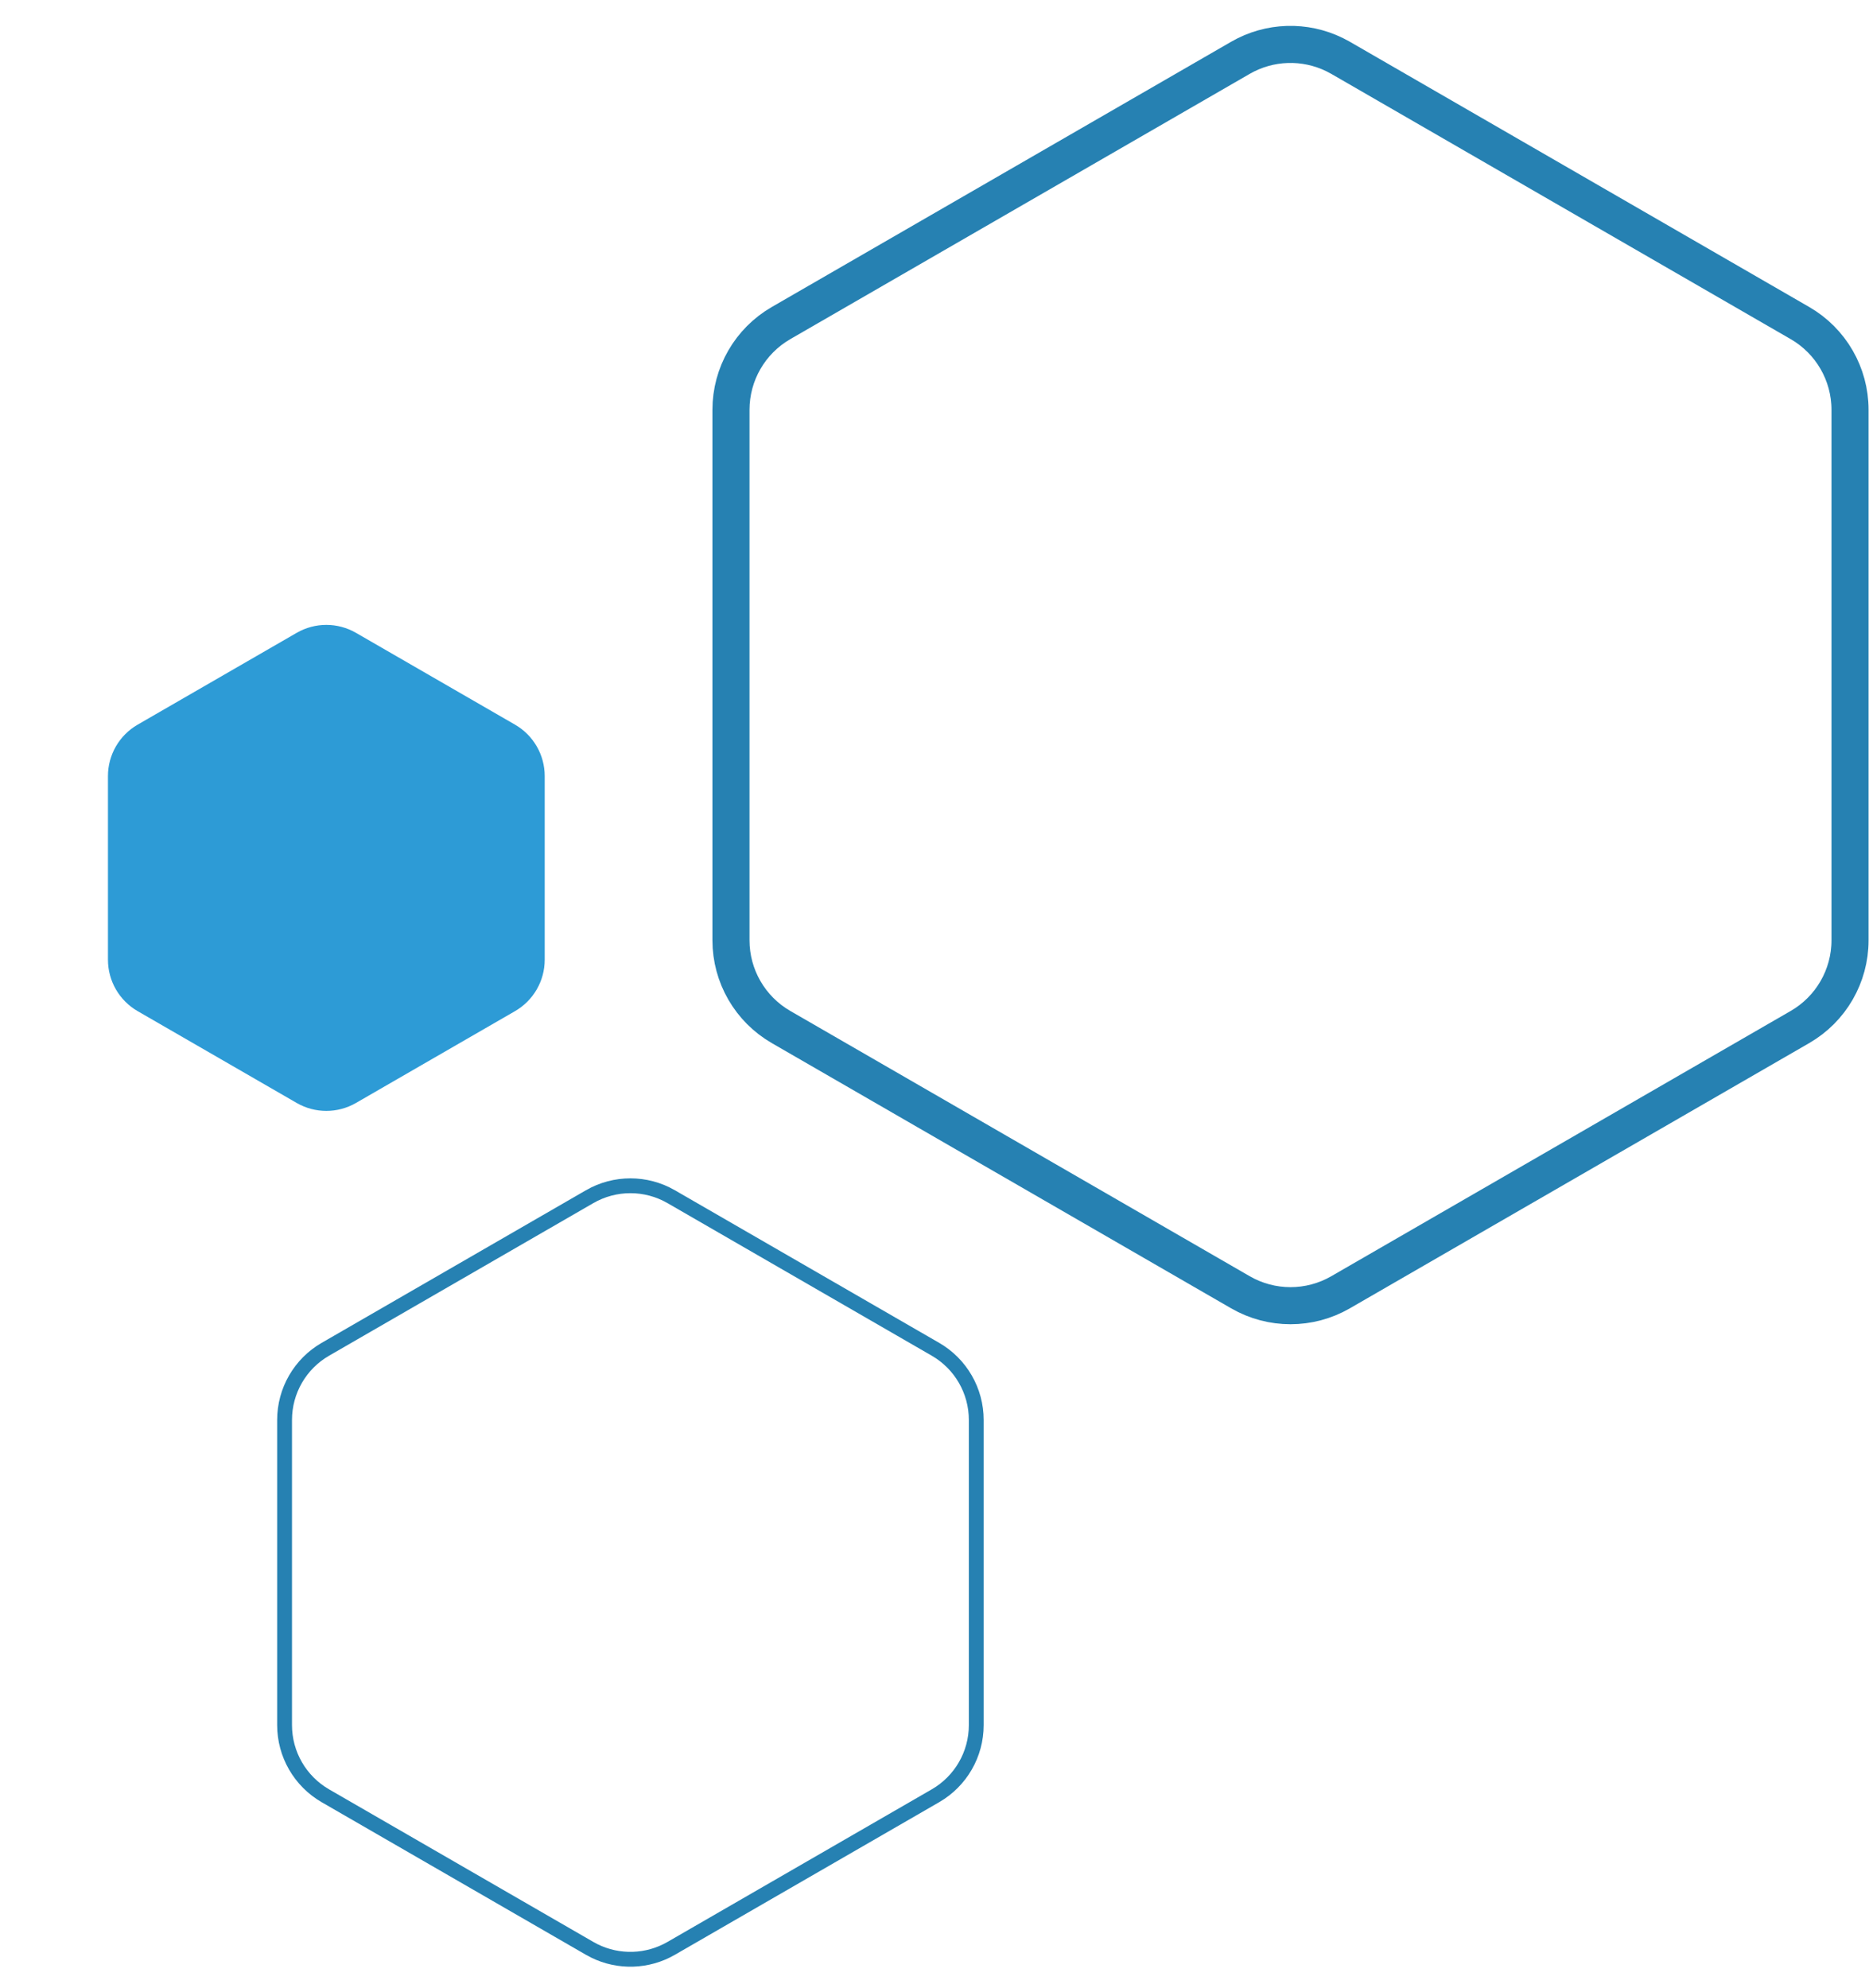 <svg width="126" height="134" viewBox="0 0 126 134" fill="none" xmlns="http://www.w3.org/2000/svg">
<path d="M39.75 80.671C41.452 79.688 43.548 79.688 45.25 80.671L63.065 90.957C64.767 91.939 65.815 93.755 65.815 95.72V116.292C65.815 118.257 64.767 120.072 63.065 121.055L45.25 131.341C43.655 132.262 41.712 132.32 40.073 131.514L39.75 131.341L21.935 121.055C20.233 120.072 19.185 118.257 19.185 116.292V95.72C19.185 93.755 20.233 91.939 21.935 90.957L39.75 80.671Z" stroke="#2681B2"/>
<path d="M20 42.661C21.238 41.946 22.762 41.946 24 42.661L34.722 48.851C35.96 49.566 36.722 50.886 36.722 52.315V64.697C36.722 66.126 35.96 67.446 34.722 68.161L24 74.351C22.762 75.066 21.238 75.066 20 74.351L9.278 68.161C8.04 67.446 7.278 66.126 7.278 64.697V52.315C7.278 50.886 8.04 49.566 9.278 48.851L20 42.661Z" fill="#2D9BD6"/>
<path d="M83.625 3.897C85.583 2.767 87.966 2.697 89.978 3.686L90.375 3.897L121.346 21.779C123.434 22.985 124.721 25.213 124.721 27.625V63.387C124.721 65.798 123.434 68.027 121.346 69.232L90.375 87.114C88.287 88.32 85.713 88.32 83.625 87.114L52.654 69.232C50.566 68.027 49.279 65.798 49.279 63.387V27.625C49.279 25.213 50.566 22.985 52.654 21.779L83.625 3.897Z" stroke="#2681B2" stroke-width="2.5"/>
</svg>

